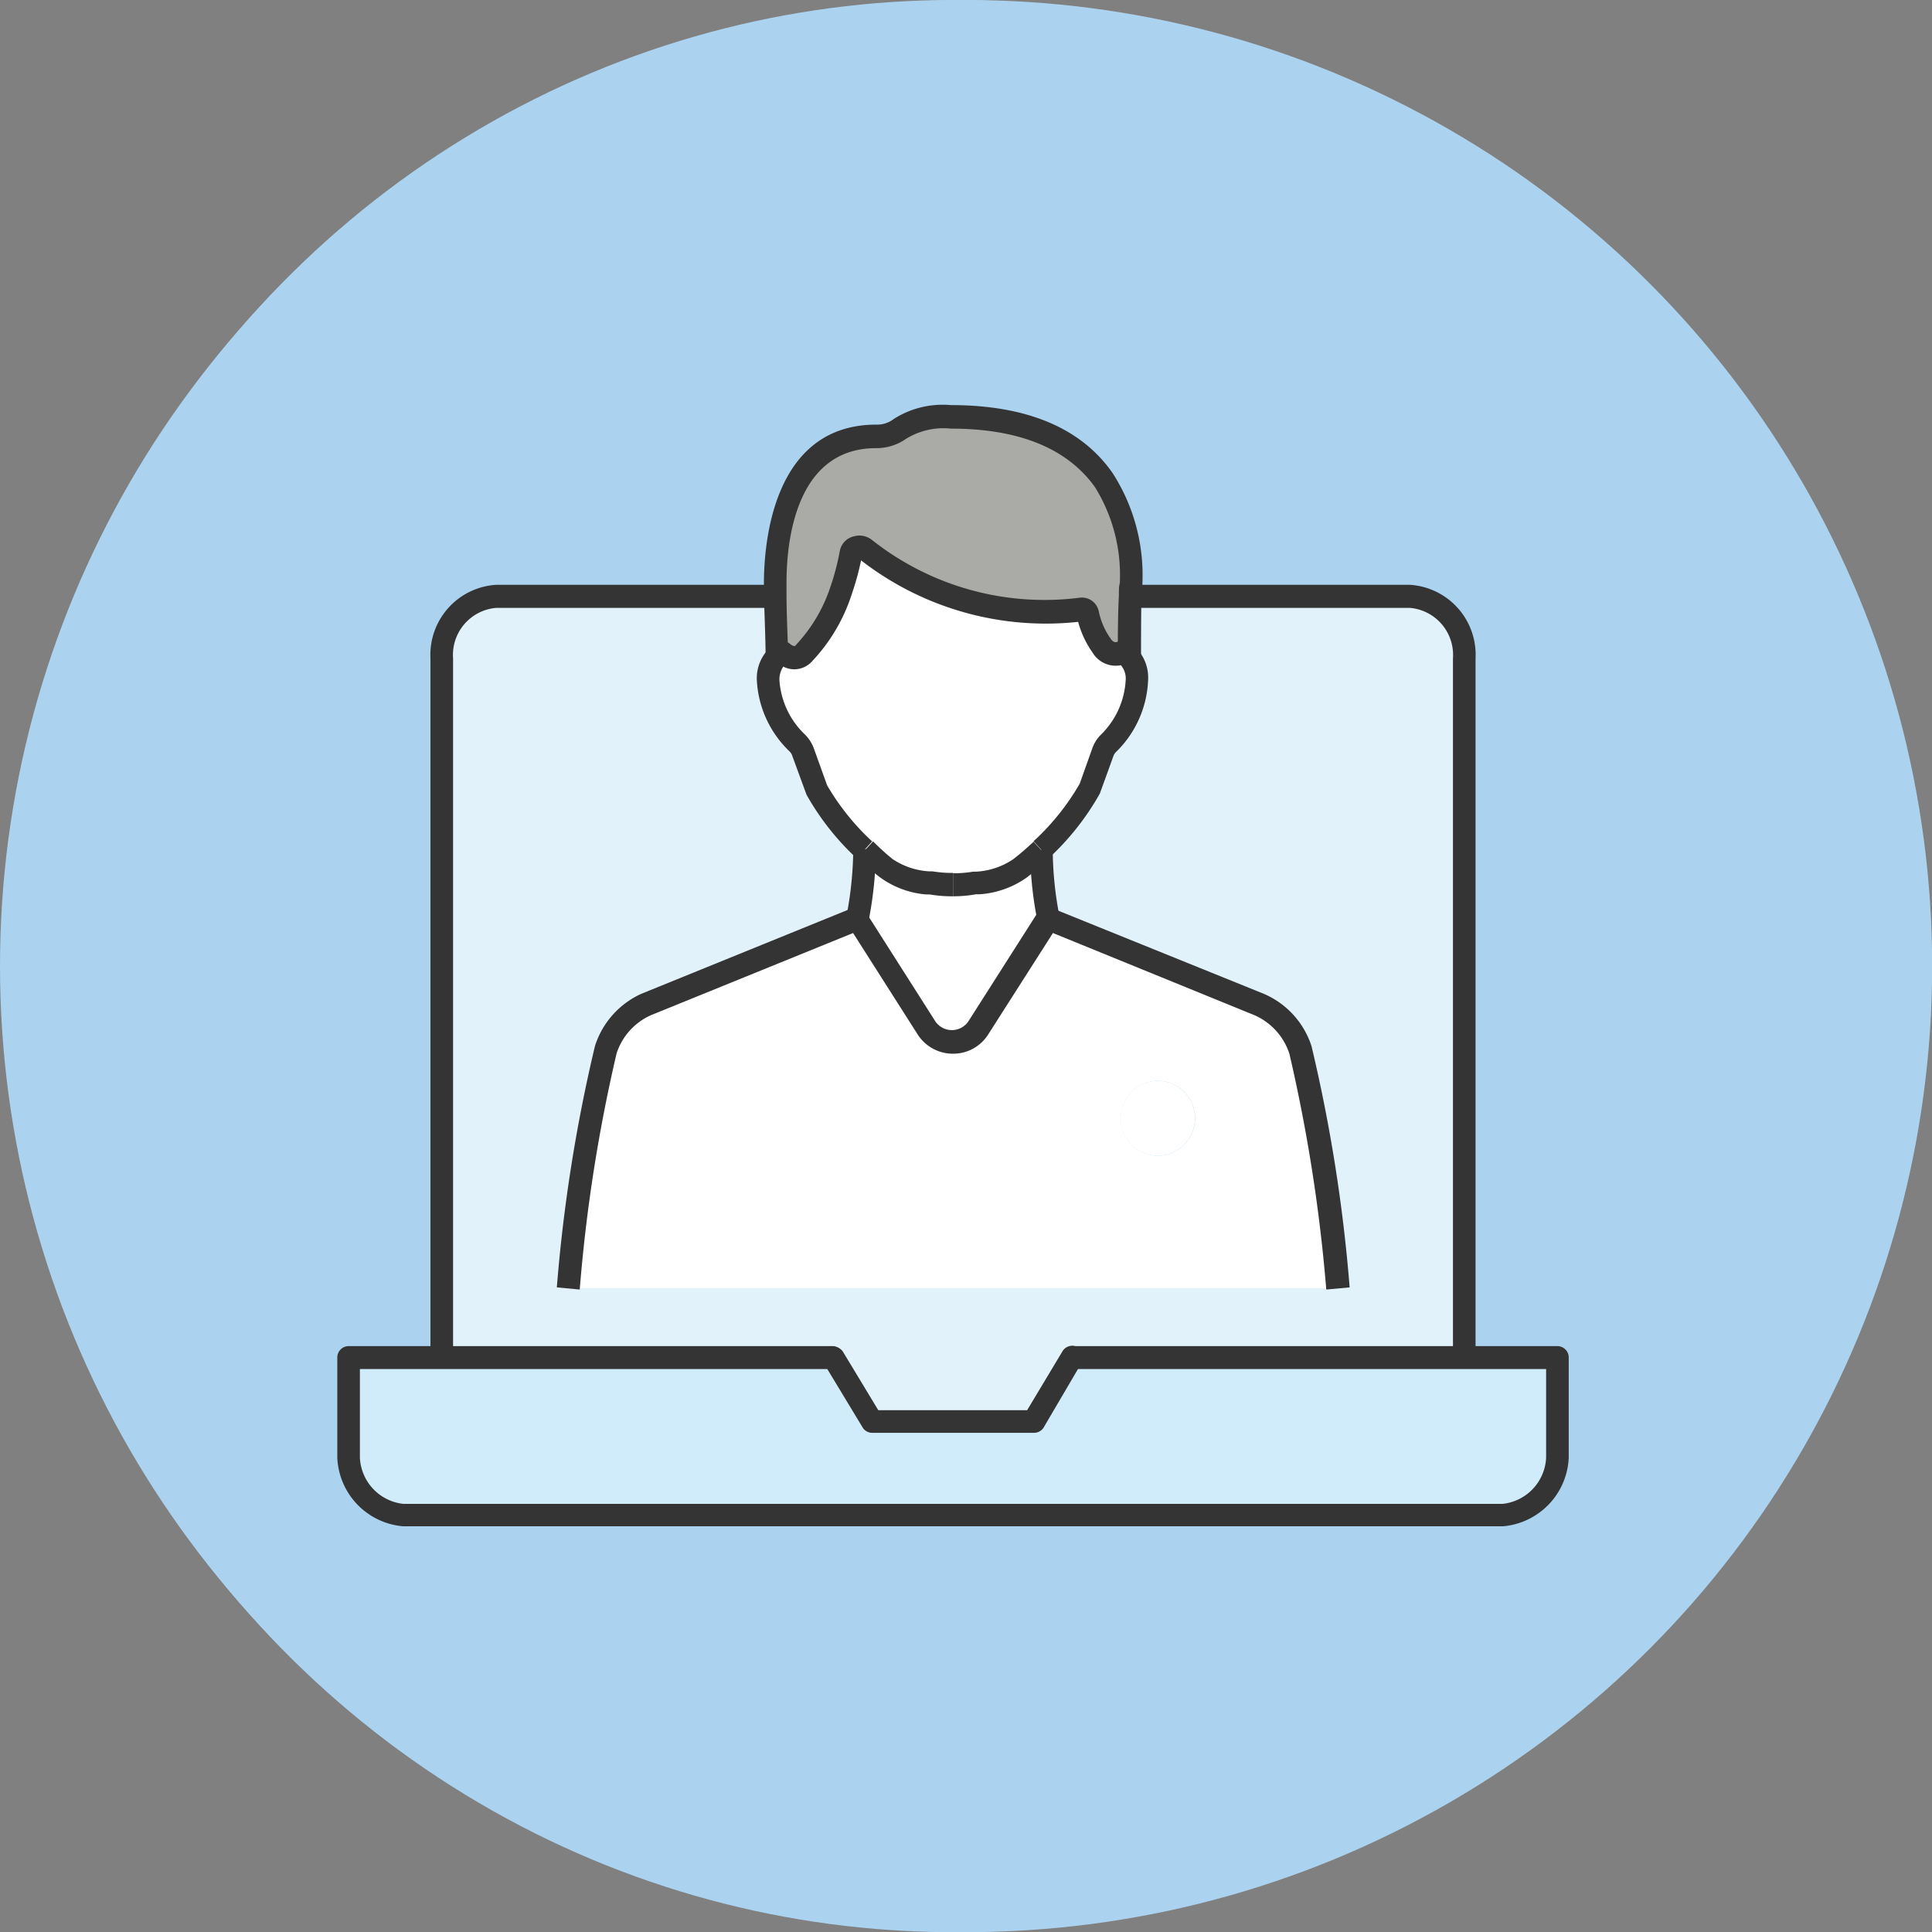 <svg id="Layer_1" data-name="Layer 1" xmlns="http://www.w3.org/2000/svg" viewBox="0 0 125.67 125.67"><rect x="0" y="0" width="125.67" height="125.67" fill="#808080" stroke="none"/><defs><style>.cls-1{fill:#abd2ef;}.cls-2{fill:#fff;}.cls-3{fill:#e1f2fb;}.cls-4{fill:#aaaba6;}.cls-5{fill:#f8fbf9;}.cls-6{fill:#343434;}.cls-7{fill:#d0ebfa;}</style></defs><title>ADMIN</title><circle class="cls-1" cx="62.84" cy="62.84" r="62.84"/><path class="cls-2" d="M115.4,80.75l.41-.37h0a10.68,10.68,0,0,0,.64,2.29,4.21,4.21,0,0,0,.59.92l.11,0-4.07,3.79a2.62,2.62,0,0,1-3,.21l-4.23-3.94.27-.1a3.82,3.82,0,0,0,.58-.92,10.09,10.09,0,0,0,.65-2.29h0l.41.37a4.57,4.57,0,0,0,2.43,1.12l.2,0a6.51,6.51,0,0,0,1.16.11,5.09,5.09,0,0,0,.58,0l.58-.08.2,0A4.57,4.57,0,0,0,115.4,80.75Z" transform="translate(-16.78 -13.12)"/><path class="cls-3" d="M133.54,101.45H89.68A46.16,46.16,0,0,1,91.6,91,4.34,4.34,0,0,1,94,88.39l11.88-4.69,4.23,3.94a2.62,2.62,0,0,0,3-.21l4.07-3.79,12,4.75A4.34,4.34,0,0,1,131.62,91,46.16,46.16,0,0,1,133.54,101.45Z" transform="translate(-16.78 -13.12)"/><path class="cls-4" d="M102.25,66.28c.73,7.09,1.91,11,5.16,14.1h0a10.09,10.09,0,0,1-.65,2.29s-6.87.57-6.8-1.85c.22-7.27-4.59-15.41,2.45-23.31l1.32,3.5a36.76,36.76,0,0,1,11.7-.57C112.39,64.43,108.19,65.41,102.25,66.28Z" transform="translate(-16.78 -13.12)"/><path class="cls-4" d="M123.28,80.83c.07,2.42-6.8,1.85-6.8,1.85h0a10.68,10.68,0,0,1-.64-2.29h0a13.37,13.37,0,0,0,3.38-5.16,34.83,34.83,0,0,0,1.74-8.55c-1.58-.78-2.93-3.89-3.68-6,.7.1,1.44.22,2.22.35l1.33-3.54C127.89,65.39,123.07,73.54,123.28,80.83Z" transform="translate(-16.78 -13.12)"/><path class="cls-5" d="M121.15,52.87a2.28,2.28,0,0,1,.49,2.39l-.84,2.22L119.47,61c-.78-.13-1.52-.25-2.22-.35s-1.24-.16-1.84-.22a36.76,36.76,0,0,0-11.7.57l-1.32-3.5-.85-2.26a2.26,2.26,0,0,1,.49-2.39,14.62,14.62,0,0,1,19.12,0Z" transform="translate(-16.78 -13.12)"/><path class="cls-5" d="M120.93,66.67a34.83,34.83,0,0,1-1.74,8.55,13.37,13.37,0,0,1-3.38,5.16l-.41.37A4.57,4.57,0,0,1,113,81.87l-.2,0-.58.08a5.09,5.09,0,0,1-.58,0,6.51,6.51,0,0,1-1.16-.11l-.2,0a4.57,4.57,0,0,1-2.43-1.12l-.41-.37c-3.25-3.09-4.43-7-5.16-14.1,5.94-.87,10.14-1.85,13.16-5.83.6.06,1.2.14,1.84.22C118,62.78,119.35,65.89,120.93,66.67Z" transform="translate(-16.78 -13.12)"/><path class="cls-6" d="M111.62,82.49a7.42,7.42,0,0,1-1.24-.11l-.2,0a5.06,5.06,0,0,1-2.66-1.22l-.44-.4c-3.55-3.38-4.61-7.65-5.3-14.36a.22.22,0,0,1,0-.08.49.49,0,0,1,.43-.48c5.63-.82,9.85-1.71,12.83-5.64l.76.58c-3.11,4.1-7.55,5.13-13,5.94.78,7.18,2.06,10.58,5,13.35l.39.37a4.16,4.16,0,0,0,2.2,1l.2,0a5.64,5.64,0,0,0,1.08.1,4.44,4.44,0,0,0,.53,0l.55-.08.2,0a4.08,4.08,0,0,0,2.21-1c.12-.1.25-.22.38-.35a12.78,12.78,0,0,0,3.26-5,33.05,33.05,0,0,0,1.68-8.13c-1.55-1-2.82-3.83-3.62-6.09l.9-.32c1.11,3.11,2.36,5.2,3.44,5.73a.49.49,0,0,1,.27.48,35.58,35.58,0,0,1-1.77,8.67,13.73,13.73,0,0,1-3.5,5.33l-.42.39A5.06,5.06,0,0,1,113,82.34l-.2,0-.6.08A5.85,5.85,0,0,1,111.62,82.49Z" transform="translate(-16.78 -13.12)"/><path class="cls-6" d="M118.17,83.22c-.87,0-1.55,0-1.73-.06l.08-1c1.32.11,5,.17,6-.83a.69.69,0,0,0,.23-.54,34.56,34.56,0,0,1,.69-6.66c.89-5.38,1.82-11-3-16.38l.71-.64c5.17,5.78,4.2,11.57,3.27,17.17a34,34,0,0,0-.67,6.49,1.62,1.62,0,0,1-.54,1.25C122.2,83,119.83,83.22,118.17,83.22Z" transform="translate(-16.78 -13.12)"/><path class="cls-6" d="M105.05,83.22c-1.66,0-4-.18-5-1.15a1.62,1.62,0,0,1-.54-1.26,33.89,33.89,0,0,0-.67-6.48C97.86,68.74,96.9,63,102,57.2l.72.63c-4.83,5.42-3.91,11-3,16.34a34.75,34.75,0,0,1,.69,6.67.69.69,0,0,0,.23.54c1.06,1,4.73.93,6,.83l.08,1C106.6,83.17,105.92,83.22,105.05,83.22Z" transform="translate(-16.78 -13.12)"/><path class="cls-6" d="M111.46,88.48a3.09,3.09,0,0,1-1.59-.43L109.8,88l-4.23-3.94.65-.7,4.19,3.9a2.11,2.11,0,0,0,2.38-.18L117,83.15l.65.69-4.23,3.94A3,3,0,0,1,111.46,88.48Z" transform="translate(-16.78 -13.12)"/><path class="cls-6" d="M133.54,101.92H89.68a.48.48,0,0,1-.36-.15.49.49,0,0,1-.12-.37,46.57,46.57,0,0,1,2-10.54A4.86,4.86,0,0,1,93.82,88l12.05-4.75a3.86,3.86,0,0,0,.44-.72,9.63,9.63,0,0,0,.6-2.12l0-.07.93.2,0,.07a10.48,10.48,0,0,1-.66,2.33,4.81,4.81,0,0,1-.65,1,.52.52,0,0,1-.19.14L94.19,88.83a3.81,3.81,0,0,0-2.13,2.33A44.76,44.76,0,0,0,90.2,101H133a44.76,44.76,0,0,0-1.86-9.81A3.87,3.87,0,0,0,129,88.82L116.88,84a.52.52,0,0,1-.19-.14,4.76,4.76,0,0,1-.65-1,10.7,10.7,0,0,1-.68-2.39l.94-.2a9.47,9.47,0,0,0,.61,2.19,3.86,3.86,0,0,0,.44.72l12,4.74a4.85,4.85,0,0,1,2.69,2.92,46.57,46.57,0,0,1,2,10.54.49.49,0,0,1-.12.37A.48.48,0,0,1,133.54,101.92Z" transform="translate(-16.78 -13.12)"/><path class="cls-6" d="M103.71,61.5a.48.48,0,0,1-.45-.31l-2.17-5.76a2.75,2.75,0,0,1,.6-2.89,15.06,15.06,0,0,1,19.8,0,2.75,2.75,0,0,1,.6,2.89l-2.17,5.76a.49.49,0,0,1-.53.3c-.77-.13-1.51-.24-2.21-.34s-1.23-.17-1.82-.23h0a36.54,36.54,0,0,0-11.56.57ZM115.46,60c.6.07,1.22.14,1.85.23l1.85.28,2-5.39a1.78,1.78,0,0,0-.38-1.88,14.14,14.14,0,0,0-18.44,0,1.8,1.8,0,0,0-.39,1.88l2,5.39A37.1,37.1,0,0,1,115.46,60Z" transform="translate(-16.78 -13.12)"/><rect class="cls-6" x="94.33" y="39.33" width="0.95" height="5.38"/><rect class="cls-6" x="92.25" y="41.55" width="5.12" height="0.95"/><path class="cls-3" d="M39.65,101.63h-9a67.67,67.67,0,0,1,2.19-12.84,4.89,4.89,0,0,1,2.71-2.89l13.17-5.21c5.46,3,8.61,2.9,14.12,0l13.25,5.18a4.84,4.84,0,0,1,2.73,2.89A66.42,66.42,0,0,1,81,101.63H39.65Z" transform="translate(-16.78 -13.12)"/><path class="cls-2" d="M49.57,75.44h0a17.11,17.11,0,0,1-3.36-4L45.27,69a1.79,1.79,0,0,0-.44-.64c-1.64-1.42-2.76-4.51-1.4-5.68a1.51,1.51,0,0,1,.42-.27s.83.7,1.47,0A11.23,11.23,0,0,0,48,58.15a16.12,16.12,0,0,0,.67-2.44c0-.19.24-.31.43-.36a.69.69,0,0,1,.56.12,21.05,21.05,0,0,0,15.19,4,.4.4,0,0,1,.45.3,5.47,5.47,0,0,0,1,2.11,1.14,1.14,0,0,0,1.45.45,2,2,0,0,1,.44.28c1.34,1.19.22,4.25-1.41,5.67a1.57,1.57,0,0,0-.44.64l-1,2.47a16.64,16.64,0,0,1-3.36,4,16.34,16.34,0,0,1-1.48,1.21,6,6,0,0,1-3,1l-.23,0a9.75,9.75,0,0,1-1.52.11,9.57,9.57,0,0,1-1.52-.11l-.23,0a6,6,0,0,1-3-1C50.56,76.29,50.06,75.88,49.57,75.44Z" transform="translate(-16.78 -13.12)"/><path class="cls-4" d="M67.68,62.36a1.14,1.14,0,0,1-1.45-.45,5.47,5.47,0,0,1-1-2.11.4.4,0,0,0-.45-.3,21.05,21.05,0,0,1-15.19-4,.69.69,0,0,0-.56-.12c-.19,0-.4.17-.43.36A16.12,16.12,0,0,1,48,58.15a11.23,11.23,0,0,1-2.64,4.26c-.64.65-1.47,0-1.47,0a1.51,1.51,0,0,0-.42.27c0-1.19-.1-3.92-.16-4.86,0-3.2.85-9.73,7.08-9.74,2,0,1.43-1.3,5.25-1.3,11.7,0,12.67,7.49,12.67,11-.12.87-.14,3.58-.15,4.87h0A2,2,0,0,0,67.68,62.36Z" transform="translate(-16.78 -13.12)"/><path class="cls-2" d="M62.54,80.62l.3.11c-5.51,2.86-8.66,2.92-14.12,0l.19-.07a30,30,0,0,0,.66-5.18c.49.44,1,.85,1.48,1.21a6,6,0,0,0,3,1l.23,0a9.57,9.57,0,0,0,1.52.11,9.75,9.75,0,0,0,1.52-.11l.23,0a6,6,0,0,0,3-1A16.34,16.34,0,0,0,62,75.44,31.7,31.7,0,0,0,62.54,80.62Z" transform="translate(-16.78 -13.12)"/><rect class="cls-6" x="29.72" y="76.97" width="1.11" height="6.63"/><rect class="cls-6" x="26.86" y="79.75" width="6.81" height="1.08"/><path class="cls-6" d="M68.68,62.64H67.57c0-1.17,0-4,.15-4.94a10.82,10.82,0,0,0-1.85-6.47c-1.93-2.63-5.38-4-10.25-4h0a5.4,5.4,0,0,0-3.3.73,3.45,3.45,0,0,1-1.95.57c-5.91,0-6.53,6.44-6.53,9.2.07.9.13,3.54.16,4.81l-.55.05h-.55c0-1.18-.1-3.91-.17-4.82,0-2.44.54-10.3,7.64-10.32a2.3,2.3,0,0,0,1.37-.42,6.51,6.51,0,0,1,3.88-.88h0c5.24,0,9,1.49,11.15,4.41a11.85,11.85,0,0,1,2,7.17C68.7,58.74,68.68,61.74,68.68,62.64Z" transform="translate(-16.78 -13.12)"/><path class="cls-6" d="M55.77,78.31a9.45,9.45,0,0,1-1.61-.12l-.23,0a6.48,6.48,0,0,1-3.21-1.08,18,18,0,0,1-1.52-1.24,17.44,17.44,0,0,1-3.48-4.16l0-.07-.94-2.48a1,1,0,0,0-.3-.42,6.55,6.55,0,0,1-2.18-4.53,2.27,2.27,0,0,1,1.35-2.31.55.55,0,0,1,.59.08c.07.06.45.34.71.09A10.75,10.75,0,0,0,47.44,58a15.38,15.38,0,0,0,.64-2.36,1.05,1.05,0,0,1,.86-.78A1.2,1.2,0,0,1,50,55,20.53,20.53,0,0,0,64.73,59a1,1,0,0,1,1.07.72,5.19,5.19,0,0,0,.88,1.91.61.61,0,0,0,.76.28.55.55,0,0,1,.47,0,1.94,1.94,0,0,1,.59.38,2.55,2.55,0,0,1,.77,2,6.67,6.67,0,0,1-2.19,4.51,1,1,0,0,0-.29.41l-1,2.48,0,.07a17.41,17.41,0,0,1-3.47,4.16,18.78,18.78,0,0,1-1.52,1.24,6.54,6.54,0,0,1-3.22,1.08l-.24,0A9.2,9.2,0,0,1,55.77,78.31ZM46.72,71.2A16.52,16.52,0,0,0,50,75.05a18,18,0,0,0,1.43,1.17,5.51,5.51,0,0,0,2.72.87l.22,0a9.55,9.55,0,0,0,2.89,0l.22,0a5.51,5.51,0,0,0,2.72-.87,17,17,0,0,0,1.43-1.17,16.64,16.64,0,0,0,3.24-3.85l.93-2.44a2,2,0,0,1,.59-.85,5.56,5.56,0,0,0,1.82-3.71A1.52,1.52,0,0,0,67.75,63L67.63,63a1.72,1.72,0,0,1-1.85-.73,6,6,0,0,1-1-2.17,21.71,21.71,0,0,1-15.47-4.16.11.11,0,0,0-.08,0h0a16.12,16.12,0,0,1-.68,2.44,11.62,11.62,0,0,1-2.76,4.45,1.54,1.54,0,0,1-1.88.22l0,0a1.48,1.48,0,0,0-.43,1.15,5.65,5.65,0,0,0,1.82,3.73,2.17,2.17,0,0,1,.6.85ZM64.89,60Z" transform="translate(-16.78 -13.12)"/><path class="cls-6" d="M81,102.17H30.65a.52.52,0,0,1-.4-.18.53.53,0,0,1-.15-.41,66.86,66.86,0,0,1,2.22-13,5.4,5.4,0,0,1,3-3.21l13.11-5.18A30.53,30.53,0,0,0,49,75.41l1.11,0a31.14,31.14,0,0,1-.68,5.31.56.56,0,0,1-.33.37L35.76,86.4A4.28,4.28,0,0,0,33.37,89a64.64,64.64,0,0,0-2.11,12.13H80.4A66.79,66.79,0,0,0,78.3,89a4.36,4.36,0,0,0-2.43-2.57L62.34,81.12a.55.55,0,0,1-.34-.37,32.42,32.42,0,0,1-.59-5.28l1.11,0a32.79,32.79,0,0,0,.5,4.78h0L76.3,85.41a5.44,5.44,0,0,1,3,3.22,68.06,68.06,0,0,1,2.21,13,.53.53,0,0,1-.15.41A.52.52,0,0,1,81,102.17Z" transform="translate(-16.78 -13.12)"/><path class="cls-6" d="M55.74,83.45c-2.25,0-4.48-.76-7.29-2.28l.54-1c5.24,2.84,8.16,2.85,13.58,0l.61.91-.11,0C60.21,82.7,58,83.45,55.74,83.45Z" transform="translate(-16.78 -13.12)"/><polygon class="cls-6" points="54.67 88.58 53.93 83.45 55.02 83.3 55.77 88.43 54.67 88.58"/><polygon class="cls-6" points="23.42 88.58 22.32 88.43 23.07 83.3 24.17 83.45 23.42 88.58"/><ellipse class="cls-1" cx="61.99" cy="62.84" rx="61.71" ry="62.84"/><path class="cls-7" d="M118.09,101.43V108a3.92,3.92,0,0,1-3.55,3.7H43a3.92,3.92,0,0,1-3.55-3.7v-6.52H71l2.51,4.14H84l2.51-4.14h31.56Z" transform="translate(-16.78 -13.12)"/><path class="cls-3" d="M112,55.94v45.49H86.53L84,105.57H73.52L71,101.43H45.52V55.94a3.8,3.8,0,0,1,3.54-4H67.22c0,1.2.09,3,.11,3.93-1.26,1.15-.22,4.18,1.3,5.57A1.51,1.51,0,0,1,69,62l.88,2.42A16.36,16.36,0,0,0,73,68.39h0a25.82,25.82,0,0,1-.47,4.49L58.84,78.46a4.82,4.82,0,0,0-2.64,2.93,104.7,104.7,0,0,0-2.45,15.53h50a104.63,104.63,0,0,0-2.44-15.51,4.88,4.88,0,0,0-2.67-3L85,72.88a25.82,25.82,0,0,1-.47-4.49h0a16.17,16.17,0,0,0,3.12-3.94L88.5,62a1.64,1.64,0,0,1,.41-.62C90.42,60,91.46,57,90.22,55.85c0-1,0-2.8.08-4l.47,0h17.71A3.81,3.81,0,0,1,112,55.94Z" transform="translate(-16.78 -13.12)"/><path class="cls-2" d="M92.21,83.43a2.09,2.09,0,0,0-.78.09,2.45,2.45,0,0,0-1.66,3,2.41,2.41,0,0,0,3,1.68,2.45,2.45,0,0,0,1.66-3A2.41,2.41,0,0,0,92.21,83.43Zm11.58,13.49h-50A104.7,104.7,0,0,1,56.2,81.39a4.82,4.82,0,0,1,2.64-2.93l13.72-5.58L77.08,80a2,2,0,0,0,1.69.93A2,2,0,0,0,80.45,80L85,72.88l13.7,5.58a4.88,4.88,0,0,1,2.67,3A104.63,104.63,0,0,1,103.79,96.92Z" transform="translate(-16.78 -13.12)"/><path class="cls-2" d="M92.21,83.43a2.41,2.41,0,0,1,2.21,1.77,2.45,2.45,0,0,1-1.66,3,2.41,2.41,0,0,1-3-1.68,2.45,2.45,0,0,1,1.66-3A2.09,2.09,0,0,1,92.21,83.43Z" transform="translate(-16.78 -13.12)"/><path class="cls-2" d="M90.22,55.85c1.24,1.17.2,4.17-1.31,5.56a1.64,1.64,0,0,0-.41.62l-.87,2.42a16.17,16.17,0,0,1-3.12,3.94h0a16.24,16.24,0,0,1-1.37,1.18,5.33,5.33,0,0,1-2.75,1l-.21,0a9.09,9.09,0,0,1-2.82,0l-.21,0a5.3,5.3,0,0,1-2.75-1A16.24,16.24,0,0,1,73,68.39h0a16.36,16.36,0,0,1-3.11-3.94L69,62a1.51,1.51,0,0,0-.4-.62C67.11,60,66.07,57,67.33,55.84a1.77,1.77,0,0,1,.39-.26s.77.68,1.36.05a11.08,11.08,0,0,0,2.45-4.17,15.89,15.89,0,0,0,.62-2.4.5.5,0,0,1,.4-.34.58.58,0,0,1,.52.11,18.8,18.8,0,0,0,14.08,3.94.38.38,0,0,1,.42.3,5.75,5.75,0,0,0,.9,2.07,1,1,0,0,0,1.34.44A1.46,1.46,0,0,1,90.22,55.85Z" transform="translate(-16.78 -13.12)"/><path class="cls-4" d="M67.22,51.91c0-.34,0-.62,0-.82,0-3.15.79-9.53,6.57-9.55,1.83,0,1.32-1.27,4.86-1.27,10.85,0,11.75,7.33,11.75,10.82a6.94,6.94,0,0,0-.06.8c-.06,1.16-.07,3-.08,4a1.46,1.46,0,0,0-.41-.27,1,1,0,0,1-1.34-.44,5.75,5.75,0,0,1-.9-2.07.38.38,0,0,0-.42-.3,18.8,18.8,0,0,1-14.08-3.94.58.58,0,0,0-.52-.11.5.5,0,0,0-.4.34,15.89,15.89,0,0,1-.62,2.4,11.08,11.08,0,0,1-2.45,4.17c-.59.63-1.36-.05-1.36-.05a1.77,1.77,0,0,0-.39.26C67.31,54.94,67.27,53.11,67.22,51.91Z" transform="translate(-16.78 -13.12)"/><path class="cls-2" d="M85,72.88,80.45,80a2,2,0,0,1-1.68.93A2,2,0,0,1,77.08,80l-4.52-7.1A25.82,25.82,0,0,0,73,68.39a16.24,16.24,0,0,0,1.37,1.18,5.3,5.3,0,0,0,2.75,1l.21,0a9.09,9.09,0,0,0,2.82,0l.21,0a5.33,5.33,0,0,0,2.75-1,16.24,16.24,0,0,0,1.37-1.18A25.82,25.82,0,0,0,85,72.88Z" transform="translate(-16.78 -13.12)"/><path class="cls-6" d="M103.05,97a105.57,105.57,0,0,0-2.4-15.34,4.14,4.14,0,0,0-2.26-2.5L85.27,73.81l-4.2,6.58a2.69,2.69,0,0,1-2.3,1.27,2.72,2.72,0,0,1-2.31-1.27l-4.19-6.58L59.11,79.16a4.12,4.12,0,0,0-2.22,2.47A103.43,103.43,0,0,0,54.49,97L53,96.86a103.24,103.24,0,0,1,2.48-15.7,5.59,5.59,0,0,1,3-3.39l13.73-5.58a.73.73,0,0,1,.9.28l4.52,7.1a1.3,1.3,0,0,0,2.13,0l4.53-7.11a.72.72,0,0,1,.89-.28L99,77.77a5.56,5.56,0,0,1,3.09,3.4,103.05,103.05,0,0,1,2.48,15.69Z" transform="translate(-16.78 -13.12)"/><path class="cls-6" d="M112.76,101.43h-1.47V55.94a3.07,3.07,0,0,0-2.81-3.28H90.77v-1.5h17.71a4.56,4.56,0,0,1,4.28,4.78Z" transform="translate(-16.78 -13.12)"/><path class="cls-6" d="M46.25,101.43H44.78V55.94a4.56,4.56,0,0,1,4.28-4.78h18.3v1.5H49.06a3.07,3.07,0,0,0-2.81,3.28Z" transform="translate(-16.78 -13.12)"/><path class="cls-6" d="M114.54,112.4H43a4.68,4.68,0,0,1-4.28-4.46v-6.51a.74.74,0,0,1,.73-.75H71a.75.75,0,0,1,0,1.49H40.19v5.77a3.17,3.17,0,0,0,2.81,3h71.54a3.17,3.17,0,0,0,2.81-3v-5.77H86.53a.75.75,0,0,1,0-1.49h31.56a.74.74,0,0,1,.73.75v6.51A4.68,4.68,0,0,1,114.54,112.4Z" transform="translate(-16.78 -13.12)"/><path class="cls-6" d="M84,106.32H73.52a.73.73,0,0,1-.63-.35l-2.51-4.15a.76.76,0,0,1,.24-1,.74.74,0,0,1,1,.24l2.29,3.79h9.68L85.9,101a.74.74,0,0,1,1-.24.76.76,0,0,1,.24,1L84.65,106A.74.74,0,0,1,84,106.32Z" transform="translate(-16.78 -13.12)"/><path class="cls-6" d="M91,55.86H89.49c0-.91,0-2.79.07-4,0-.33,0-.61.06-.81A10.83,10.83,0,0,0,88,44.8C86.2,42.29,83.07,41,78.63,41h0a4.62,4.62,0,0,0-2.94.68,3.32,3.32,0,0,1-1.92.59c-5.28,0-5.84,6.16-5.83,8.8,0,.15,0,.45,0,.79,0,1.2.09,3,.11,3.94l-1.47,0c0-.89-.07-2.72-.11-3.91,0-.33,0-.61,0-.8,0-2.46.5-10.33,7.29-10.35a1.77,1.77,0,0,0,1.16-.37,5.94,5.94,0,0,1,3.71-.9h0c4.94,0,8.48,1.49,10.52,4.42a12.25,12.25,0,0,1,1.94,7.15v.1a5.75,5.75,0,0,0-.06.73C91,53.1,91,55,91,55.86Z" transform="translate(-16.78 -13.12)"/><path class="cls-6" d="M78.77,71.42a8.52,8.52,0,0,1-1.52-.12l-.24,0A5.9,5.9,0,0,1,74,70.17a17.11,17.11,0,0,1-1.43-1.23l1-1.09A16.19,16.19,0,0,0,74.84,69a4.77,4.77,0,0,0,2.41.8l.2,0a7.62,7.62,0,0,0,1.32.1Z" transform="translate(-16.78 -13.12)"/><path class="cls-6" d="M84.51,69.14v-.75l-.5-.55a15.75,15.75,0,0,0,3-3.74l.83-2.33a2.36,2.36,0,0,1,.61-.92A5.37,5.37,0,0,0,90,57.39a1.34,1.34,0,0,0-.31-1h0a1.75,1.75,0,0,1-1.84-.82,6.25,6.25,0,0,1-.94-2,19.61,19.61,0,0,1-14.12-4,17.33,17.33,0,0,1-.59,2.15,11.5,11.5,0,0,1-2.61,4.43,1.55,1.55,0,0,1-1.86.33,1.49,1.49,0,0,0-.25.9,5.36,5.36,0,0,0,1.62,3.48,2.47,2.47,0,0,1,.61.92l.87,2.42a15.72,15.72,0,0,0,2.93,3.65l-.5.55v.75a.74.74,0,0,1-.51-.2,17,17,0,0,1-3.26-4.14l-.92-2.51a.72.72,0,0,0-.21-.33,6.88,6.88,0,0,1-2.1-4.6,2.74,2.74,0,0,1,.81-2.08,2.1,2.1,0,0,1,.57-.38.72.72,0,0,1,.8.11.51.51,0,0,0,.29.13,10.2,10.2,0,0,0,2.34-3.93,15.84,15.84,0,0,0,.59-2.28,1.21,1.21,0,0,1,.94-.94,1.31,1.31,0,0,1,1.16.25A18.08,18.08,0,0,0,87,52a1.12,1.12,0,0,1,1.25.88,4.7,4.7,0,0,0,.78,1.79c.05.08.21.29.42.2a.79.79,0,0,1,.64,0,2.67,2.67,0,0,1,.59.4,2.75,2.75,0,0,1,.78,2.1A6.91,6.91,0,0,1,89.41,62a.72.72,0,0,0-.21.31l-.88,2.43A17.11,17.11,0,0,1,85,68.94.74.74,0,0,1,84.51,69.14Zm2.34-15.91Zm-14-4h0Z" transform="translate(-16.78 -13.12)"/><path class="cls-6" d="M78.77,71.42v-1.5a7.23,7.23,0,0,0,1.3-.1l.17,0A4.75,4.75,0,0,0,82.7,69c.46-.36.9-.74,1.31-1.13l1,1.09c-.45.42-.93.84-1.43,1.23a6,6,0,0,1-3.09,1.1l-.23,0A8.21,8.21,0,0,1,78.77,71.42Z" transform="translate(-16.78 -13.12)"/><path class="cls-6" d="M84.27,73.06a23.89,23.89,0,0,1-.48-4.4v-.23l1.47,0v.19a22.72,22.72,0,0,0,.44,4.12Z" transform="translate(-16.78 -13.12)"/><path class="cls-6" d="M73.27,73.06l-1.43-.35a23.77,23.77,0,0,0,.44-4.2v-.16l1.47,0v.2A24.59,24.59,0,0,1,73.27,73.06Z" transform="translate(-16.78 -13.12)"/></svg>